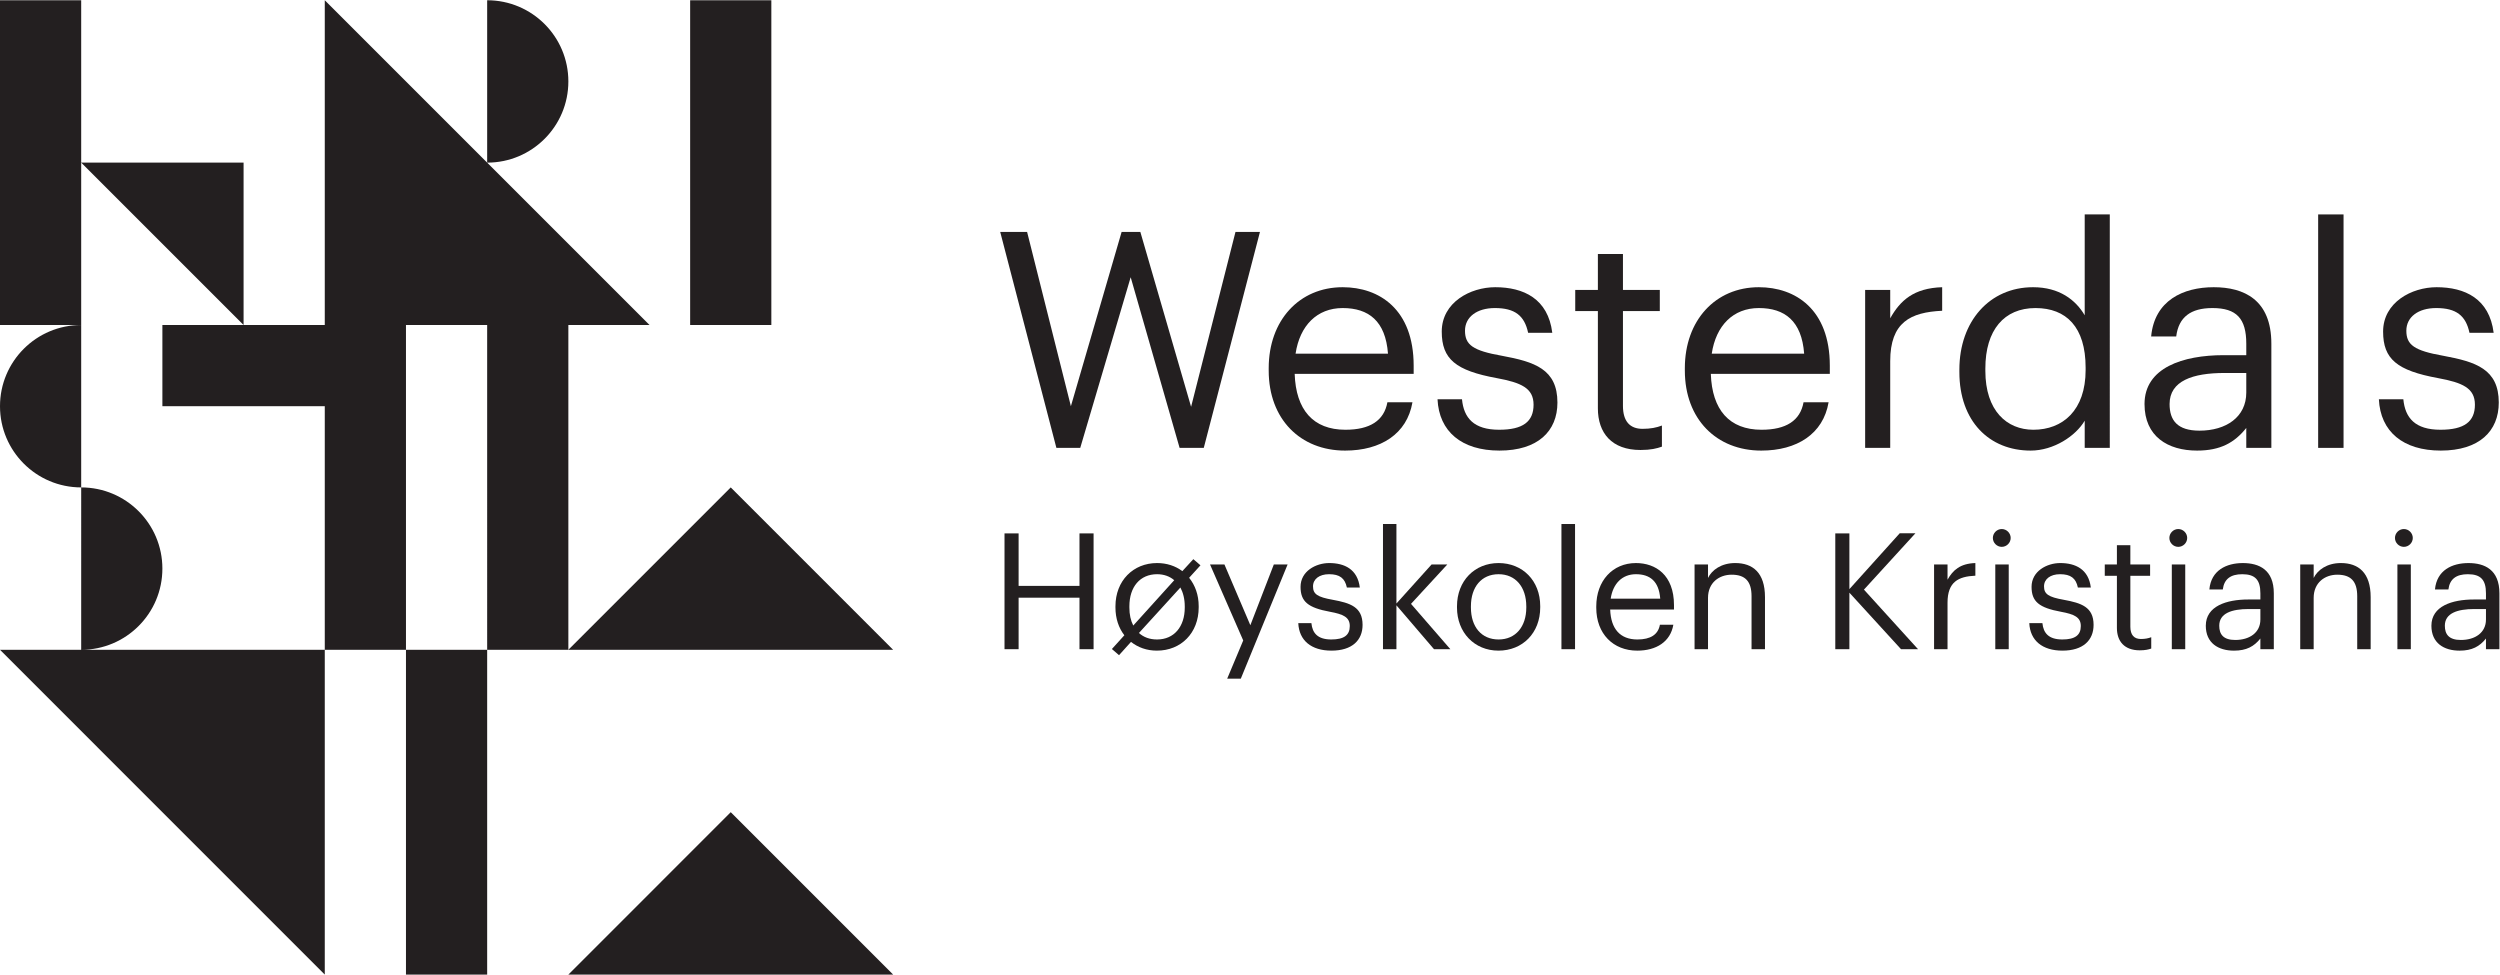 <?xml version="1.0" encoding="UTF-8" standalone="no"?>
<svg
   xmlns:dc="http://purl.org/dc/elements/1.1/"
   xmlns:cc="http://creativecommons.org/ns#"
   xmlns:rdf="http://www.w3.org/1999/02/22-rdf-syntax-ns#"
   xmlns:svg="http://www.w3.org/2000/svg"
   xmlns="http://www.w3.org/2000/svg"
   viewBox="0 0 275.64 107.453"
   height="107.453"
   width="275.64"
   xml:space="preserve"
   id="svg2"
   version="1.1"><defs
     id="defs6" /><g
     transform="matrix(1.333,0,0,-1.333,0,107.453)"
     id="g10"><g
       transform="scale(0.1)"
       id="g12"><path
         id="path14"
         style="fill:#231f20;fill-opacity:1;fill-rule:nonzero;stroke:none"
         d="M 0,268.633 268.629,0 V 268.633 Z M 402.945,0 V 268.633 H 335.789 V 0 Z m 67.16,0 H 738.738 L 604.422,134.32 Z M 604.422,402.945 470.105,268.633 H 738.738 Z M 470.105,268.633 v 268.633 h 67.157 L 268.629,805.891 V 537.266 h -67.156 -67.16 V 470.105 H 268.629 V 268.633 h 67.16 v 201.472 67.161 h 67.156 V 268.633 Z m -335.792,67.156 c 0,37.09 -30.063,67.156 -67.157,67.156 V 268.633 c 37.094,0 67.157,30.066 67.157,67.156 z M 0,470.105 c 0,-37.089 30.066,-67.16 67.156,-67.16 V 537.266 C 30.066,537.266 0,507.195 0,470.105 Z m 470.105,268.629 c 0,37.094 -30.07,67.157 -67.16,67.157 V 671.582 c 37.09,0 67.16,30.066 67.16,67.152 z M 201.473,671.582 H 67.156 L 201.473,537.266 Z M 67.156,805.891 H 0 V 537.266 H 67.156 V 671.582 Z M 638,537.266 H 570.84 V 805.891 H 638 V 537.266" /><path
         id="path16"
         style="fill:#231f20;fill-opacity:1;fill-rule:nonzero;stroke:none"
         d="m 827.301,614.262 h 22.238 l 36.219,-144.149 41.961,144.149 h 15.492 l 41.973,-144.641 36.716,144.641 h 20.24 L 995.672,435.648 H 975.68 L 935.219,576.797 893.496,435.648 h -19.73 l -46.465,178.614" /><path
         id="path18"
         style="fill:#231f20;fill-opacity:1;fill-rule:nonzero;stroke:none"
         d="m 1148.04,513.582 c -2,26.981 -15.98,37.719 -37.47,37.719 -21.22,0 -35.47,-14.481 -38.97,-37.719 z m -98.66,-13.984 v 1.996 c 0,39.465 25.23,66.945 61.19,66.945 30.23,0 58.71,-18.226 58.71,-64.941 v -6.735 h -98.42 c 1,-29.734 15.24,-46.218 41.96,-46.218 20.24,0 31.98,7.488 34.73,22.722 h 20.73 c -4.5,-26.23 -26.23,-39.961 -55.71,-39.961 -36.96,0 -63.19,25.973 -63.19,66.192" /><path
         id="path20"
         style="fill:#231f20;fill-opacity:1;fill-rule:nonzero;stroke:none"
         d="m 1189.01,475.863 h 20.24 c 1.49,-15.472 9.74,-25.218 30.72,-25.218 19.73,0 28.48,6.738 28.48,20.718 0,13.75 -10.24,18.25 -30.47,21.992 -33.98,6.243 -45.47,15.731 -45.47,38.473 0,24.231 23.73,36.711 44.22,36.711 23.47,0 43.71,-9.488 47.21,-37.723 h -19.98 c -3.01,14.247 -11,20.485 -27.48,20.485 -15,0 -24.74,-7.488 -24.74,-18.719 0,-11.75 6.5,-16.504 30.48,-20.742 26.98,-4.996 45.97,-10.996 45.97,-38.711 0,-23.731 -16.24,-39.723 -47.97,-39.723 -31.23,0 -49.96,15.735 -51.21,42.457" /><path
         id="path22"
         style="fill:#231f20;fill-opacity:1;fill-rule:nonzero;stroke:none"
         d="m 1321.65,468.379 v 80.43 h -18.73 v 17.488 h 18.73 v 29.719 h 20.74 v -29.719 h 30.48 v -17.488 h -30.48 v -78.434 c 0,-12.734 5.74,-18.98 16.24,-18.98 6.5,0 11.49,0.992 15.99,2.734 v -17.473 c -4.26,-1.504 -9.25,-2.754 -17.73,-2.754 -23.74,0 -35.24,13.989 -35.24,34.477" /><path
         id="path24"
         style="fill:#231f20;fill-opacity:1;fill-rule:nonzero;stroke:none"
         d="m 1492.26,513.582 c -2,26.981 -15.99,37.719 -37.47,37.719 -21.23,0 -35.48,-14.481 -38.96,-37.719 z m -98.68,-13.984 v 1.996 c 0,39.465 25.24,66.945 61.21,66.945 30.21,0 58.7,-18.226 58.7,-64.941 v -6.735 h -98.42 c 1,-29.734 15.24,-46.218 41.96,-46.218 20.25,0 31.98,7.488 34.73,22.722 h 20.72 c -4.48,-26.23 -26.21,-39.961 -55.69,-39.961 -36.98,0 -63.21,25.973 -63.21,66.192" /><path
         id="path26"
         style="fill:#231f20;fill-opacity:1;fill-rule:nonzero;stroke:none"
         d="m 1542.71,566.297 h 20.74 V 542.82 c 8.25,14.743 19.48,24.985 42.97,25.719 v -19.476 c -26.23,-1.247 -42.97,-9.489 -42.97,-41.719 v -71.696 h -20.74 v 130.649" /><path
         id="path28"
         style="fill:#231f20;fill-opacity:1;fill-rule:nonzero;stroke:none"
         d="m 1725.07,500.09 v 2.004 c 0,33.48 -15.99,49.207 -41.46,49.207 -25.98,0 -41.47,-18.227 -41.47,-49.946 v -1.996 c 0,-32.984 17.73,-48.714 39.72,-48.714 24.23,0 43.21,15.984 43.21,49.445 z m -104.42,-1.742 v 2.004 c 0,39.972 24.98,68.187 60.95,68.187 21.74,0 35.23,-10.484 42.72,-23.219 v 83.422 h 20.74 V 435.648 h -20.74 v 22.485 c -7.49,-12.738 -25.72,-24.727 -44.71,-24.727 -34.22,0 -58.96,24.235 -58.96,64.942" /><path
         id="path30"
         style="fill:#231f20;fill-opacity:1;fill-rule:nonzero;stroke:none"
         d="m 1857.96,481.371 v 16.227 h -17.99 c -26.23,0 -45.45,-6.481 -45.45,-25.715 0,-13.492 6.48,-21.992 24.73,-21.992 21.99,0 38.71,11.234 38.71,31.48 z m -84.17,-9.488 c 0,30.211 31.97,40.449 65.45,40.449 h 18.72 v 9.492 c 0,20.742 -7.98,29.477 -27.97,29.477 -17.99,0 -27.98,-7.488 -29.98,-23.477 h -20.74 c 2.76,29.739 26.49,40.715 51.73,40.715 24.96,0 47.7,-10.246 47.7,-46.715 v -86.176 h -20.74 v 16.485 c -9.73,-12.227 -21.47,-18.727 -40.71,-18.727 -24.23,0 -43.46,11.731 -43.46,38.477" /><path
         id="path32"
         style="fill:#231f20;fill-opacity:1;fill-rule:nonzero;stroke:none"
         d="m 1917.41,628.742 h 21 V 435.648 h -21 v 193.094" /><path
         id="path34"
         style="fill:#231f20;fill-opacity:1;fill-rule:nonzero;stroke:none"
         d="m 1967.63,475.863 h 20.23 c 1.5,-15.472 9.74,-25.218 30.73,-25.218 19.73,0 28.48,6.738 28.48,20.718 0,13.75 -10.24,18.25 -30.49,21.992 -33.95,6.243 -45.45,15.731 -45.45,38.473 0,24.231 23.72,36.711 44.21,36.711 23.49,0 43.71,-9.488 47.23,-37.723 h -20 c -3.01,14.247 -10.99,20.485 -27.47,20.485 -15,0 -24.75,-7.488 -24.75,-18.719 0,-11.75 6.5,-16.504 30.49,-20.742 26.98,-4.996 45.96,-10.996 45.96,-38.711 0,-23.731 -16.24,-39.723 -47.96,-39.723 -31.22,0 -49.96,15.735 -51.21,42.457" /><path
         id="path36"
         style="fill:#231f20;fill-opacity:1;fill-rule:nonzero;stroke:none"
         d="m 830.859,364.91 h 11.657 v -43.414 h 50.355 v 43.414 h 11.656 v -95.777 h -11.656 v 42.597 h -50.355 v -42.597 h -11.657 v 95.777" /><path
         id="path38"
         style="fill:#231f20;fill-opacity:1;fill-rule:nonzero;stroke:none"
         d="m 979.949,303.563 v 0.937 c 0,6.152 -1.34,11.383 -3.613,15.66 l -34.293,-37.629 c 3.887,-3.488 8.844,-5.359 15,-5.359 14.066,0 22.906,10.59 22.906,26.391 z m -42.594,-14.864 33.887,37.496 c -3.746,3.211 -8.574,4.961 -14.199,4.961 -14.063,0 -22.902,-10.449 -22.902,-26.527 v -1.066 c 0,-5.762 1.078,-10.719 3.214,-14.864 z m -17.675,-19.418 10.308,11.375 c -4.683,6.024 -7.363,13.934 -7.363,22.907 v 1.066 c 0,21.039 14.594,35.754 34.418,35.754 8.035,0 15.27,-2.403 20.895,-6.699 l 9.105,9.914 5.895,-5.082 -9.372,-10.321 c 4.957,-6.144 7.903,-14.183 7.903,-23.437 v -1.063 c 0,-21.164 -14.602,-35.757 -34.555,-35.757 -8.445,0 -15.676,2.679 -21.43,7.23 l -9.91,-10.996 -5.894,5.109" /><path
         id="path40"
         style="fill:#231f20;fill-opacity:1;fill-rule:nonzero;stroke:none"
         d="m 1028.3,276.359 -27.45,62.832 h 11.92 l 21.43,-50.238 19.41,50.238 H 1065 l -38.7,-94.437 h -11.26 l 13.26,31.605" /><path
         id="path42"
         style="fill:#231f20;fill-opacity:1;fill-rule:nonzero;stroke:none"
         d="m 1073.84,290.695 h 10.85 c 0.81,-8.297 5.23,-13.523 16.47,-13.523 10.59,0 15.28,3.613 15.28,11.121 0,7.359 -5.49,9.766 -16.34,11.781 -18.22,3.344 -24.38,8.449 -24.38,20.633 0,12.977 12.72,19.676 23.71,19.676 12.59,0 23.44,-5.082 25.31,-20.223 h -10.71 c -1.61,7.637 -5.9,10.996 -14.74,10.996 -8.03,0 -13.26,-4.023 -13.26,-10.062 0,-6.297 3.49,-8.828 16.34,-11.106 14.47,-2.679 24.65,-5.894 24.65,-20.758 0,-12.722 -8.71,-21.292 -25.72,-21.292 -16.74,0 -26.79,8.421 -27.46,22.757" /><path
         id="path44"
         style="fill:#231f20;fill-opacity:1;fill-rule:nonzero;stroke:none"
         d="m 1143.9,372.676 h 11.12 v -65.77 l 29.06,32.285 h 13 l -30,-32.562 32.54,-37.496 h -13.52 l -31.08,36.305 v -36.305 h -11.12 v 103.543" /><path
         id="path46"
         style="fill:#231f20;fill-opacity:1;fill-rule:nonzero;stroke:none"
         d="m 1262.44,303.563 v 0.937 c 0,16.207 -8.98,26.656 -22.91,26.656 -14.05,0 -22.89,-10.449 -22.89,-26.527 v -1.066 c 0,-15.95 8.7,-26.391 22.89,-26.391 14.08,0 22.91,10.59 22.91,26.391 z m -57.32,0 v 1.066 c 0,21.039 14.59,35.754 34.41,35.754 19.83,0 34.43,-14.59 34.43,-35.625 v -1.063 c 0,-21.164 -14.6,-35.757 -34.55,-35.757 -19.96,0 -34.29,15.125 -34.29,35.625" /><path
         id="path48"
         style="fill:#231f20;fill-opacity:1;fill-rule:nonzero;stroke:none"
         d="m 1291.51,372.676 h 11.25 V 269.133 h -11.25 v 103.543" /><path
         id="path50"
         style="fill:#231f20;fill-opacity:1;fill-rule:nonzero;stroke:none"
         d="m 1373.22,310.926 c -1.08,14.465 -8.57,20.23 -20.1,20.23 -11.38,0 -19.01,-7.785 -20.88,-20.23 z m -52.91,-7.508 v 1.082 c 0,21.168 13.53,35.883 32.81,35.883 16.21,0 31.48,-9.758 31.48,-34.82 v -3.614 h -52.77 c 0.53,-15.929 8.17,-24.777 22.51,-24.777 10.84,0 17.14,4.016 18.61,12.187 h 11.12 c -2.42,-14.062 -14.06,-21.421 -29.88,-21.421 -19.81,0 -33.88,13.91 -33.88,35.48" /><path
         id="path52"
         style="fill:#231f20;fill-opacity:1;fill-rule:nonzero;stroke:none"
         d="m 1401.62,339.191 h 11.12 V 328.07 c 3.21,6.551 10.98,12.313 22.49,12.313 14.48,0 24.64,-7.891 24.64,-28.246 v -43.004 h -11.12 v 43.789 c 0,12.34 -5.21,17.828 -16.46,17.828 -10.32,0 -19.55,-6.57 -19.55,-19.164 v -42.453 h -11.12 v 70.058" /><path
         id="path54"
         style="fill:#231f20;fill-opacity:1;fill-rule:nonzero;stroke:none"
         d="m 1518.02,364.91 h 11.66 v -46.094 l 41.65,46.219 h 12.99 l -42.6,-46.625 44.73,-49.277 h -14.06 l -42.71,46.75 v -46.75 h -11.66 v 95.777" /><path
         id="path56"
         style="fill:#231f20;fill-opacity:1;fill-rule:nonzero;stroke:none"
         d="m 1599.72,339.191 h 11.13 v -12.589 c 4.4,7.894 10.44,13.382 23.03,13.781 v -10.445 c -14.08,-0.657 -23.03,-5.083 -23.03,-22.372 v -38.433 h -11.13 v 70.058" /><path
         id="path58"
         style="fill:#231f20;fill-opacity:1;fill-rule:nonzero;stroke:none"
         d="m 1650.36,339.191 h 11.11 v -70.058 h -11.11 z m -2.01,21.954 c 0,4.019 3.34,7.378 7.35,7.378 4.02,0 7.39,-3.359 7.39,-7.378 0,-4.016 -3.37,-7.364 -7.39,-7.364 -4.01,0 -7.35,3.348 -7.35,7.364" /><path
         id="path60"
         style="fill:#231f20;fill-opacity:1;fill-rule:nonzero;stroke:none"
         d="m 1678.48,290.695 h 10.85 c 0.81,-8.297 5.23,-13.523 16.49,-13.523 10.57,0 15.27,3.613 15.27,11.121 0,7.359 -5.51,9.766 -16.36,11.781 -18.2,3.344 -24.37,8.449 -24.37,20.633 0,12.977 12.73,19.676 23.71,19.676 12.59,0 23.44,-5.082 25.31,-20.223 h -10.72 c -1.59,7.637 -5.89,10.996 -14.72,10.996 -8.04,0 -13.27,-4.023 -13.27,-10.062 0,-6.297 3.49,-8.828 16.34,-11.106 14.46,-2.679 24.65,-5.894 24.65,-20.758 0,-12.722 -8.7,-21.292 -25.72,-21.292 -16.73,0 -26.78,8.421 -27.46,22.757" /><path
         id="path62"
         style="fill:#231f20;fill-opacity:1;fill-rule:nonzero;stroke:none"
         d="m 1750.95,286.68 v 43.133 h -10.04 v 9.378 h 10.04 v 15.934 h 11.12 v -15.934 h 16.34 v -9.378 h -16.34 v -42.051 c 0,-6.844 3.09,-10.188 8.7,-10.188 3.49,0 6.17,0.535 8.58,1.469 v -9.383 c -2.28,-0.785 -4.96,-1.465 -9.51,-1.465 -12.72,0 -18.89,7.504 -18.89,18.485" /><path
         id="path64"
         style="fill:#231f20;fill-opacity:1;fill-rule:nonzero;stroke:none"
         d="m 1796.36,339.191 h 11.11 v -70.058 h -11.11 z m -2.02,21.954 c 0,4.019 3.34,7.378 7.36,7.378 4.02,0 7.38,-3.359 7.38,-7.378 0,-4.016 -3.36,-7.364 -7.38,-7.364 -4.02,0 -7.36,3.348 -7.36,7.364" /><path
         id="path66"
         style="fill:#231f20;fill-opacity:1;fill-rule:nonzero;stroke:none"
         d="m 1869.62,293.656 v 8.696 h -9.64 c -14.06,0 -24.38,-3.489 -24.38,-13.797 0,-7.239 3.49,-11.789 13.25,-11.789 11.79,0 20.77,6.039 20.77,16.89 z m -45.14,-5.101 c 0,16.203 17.14,21.691 35.1,21.691 h 10.04 v 5.106 c 0,11.101 -4.28,15.804 -15,15.804 -9.64,0 -15,-4.023 -16.08,-12.593 h -11.11 c 1.47,15.933 14.19,21.82 27.72,21.82 13.4,0 25.59,-5.488 25.59,-25.031 v -46.219 h -11.12 v 8.844 c -5.22,-6.567 -11.51,-10.039 -21.83,-10.039 -12.99,0 -23.31,6.296 -23.31,20.617" /><path
         id="path68"
         style="fill:#231f20;fill-opacity:1;fill-rule:nonzero;stroke:none"
         d="m 1902.58,339.191 h 11.12 V 328.07 c 3.22,6.551 10.98,12.313 22.49,12.313 14.48,0 24.65,-7.891 24.65,-28.246 v -43.004 h -11.12 v 43.789 c 0,12.34 -5.22,17.828 -16.47,17.828 -10.31,0 -19.55,-6.57 -19.55,-19.164 v -42.453 h -11.12 v 70.058" /><path
         id="path70"
         style="fill:#231f20;fill-opacity:1;fill-rule:nonzero;stroke:none"
         d="m 1982.96,339.191 h 11.1 v -70.058 h -11.1 z m -2.02,21.954 c 0,4.019 3.34,7.378 7.36,7.378 4.02,0 7.38,-3.359 7.38,-7.378 0,-4.016 -3.36,-7.364 -7.38,-7.364 -4.02,0 -7.36,3.348 -7.36,7.364" /><path
         id="path72"
         style="fill:#231f20;fill-opacity:1;fill-rule:nonzero;stroke:none"
         d="m 2056.21,293.656 v 8.696 h -9.63 c -14.06,0 -24.38,-3.489 -24.38,-13.797 0,-7.239 3.49,-11.789 13.25,-11.789 11.79,0 20.76,6.039 20.76,16.89 z m -45.13,-5.101 c 0,16.203 17.14,21.691 35.09,21.691 h 10.04 v 5.106 c 0,11.101 -4.27,15.804 -14.99,15.804 -9.64,0 -15,-4.023 -16.08,-12.593 h -11.11 c 1.47,15.933 14.19,21.82 27.72,21.82 13.4,0 25.59,-5.488 25.59,-25.031 v -46.219 h -11.13 v 8.844 c -5.21,-6.567 -11.51,-10.039 -21.82,-10.039 -13,0 -23.31,6.296 -23.31,20.617" /></g></g></svg>